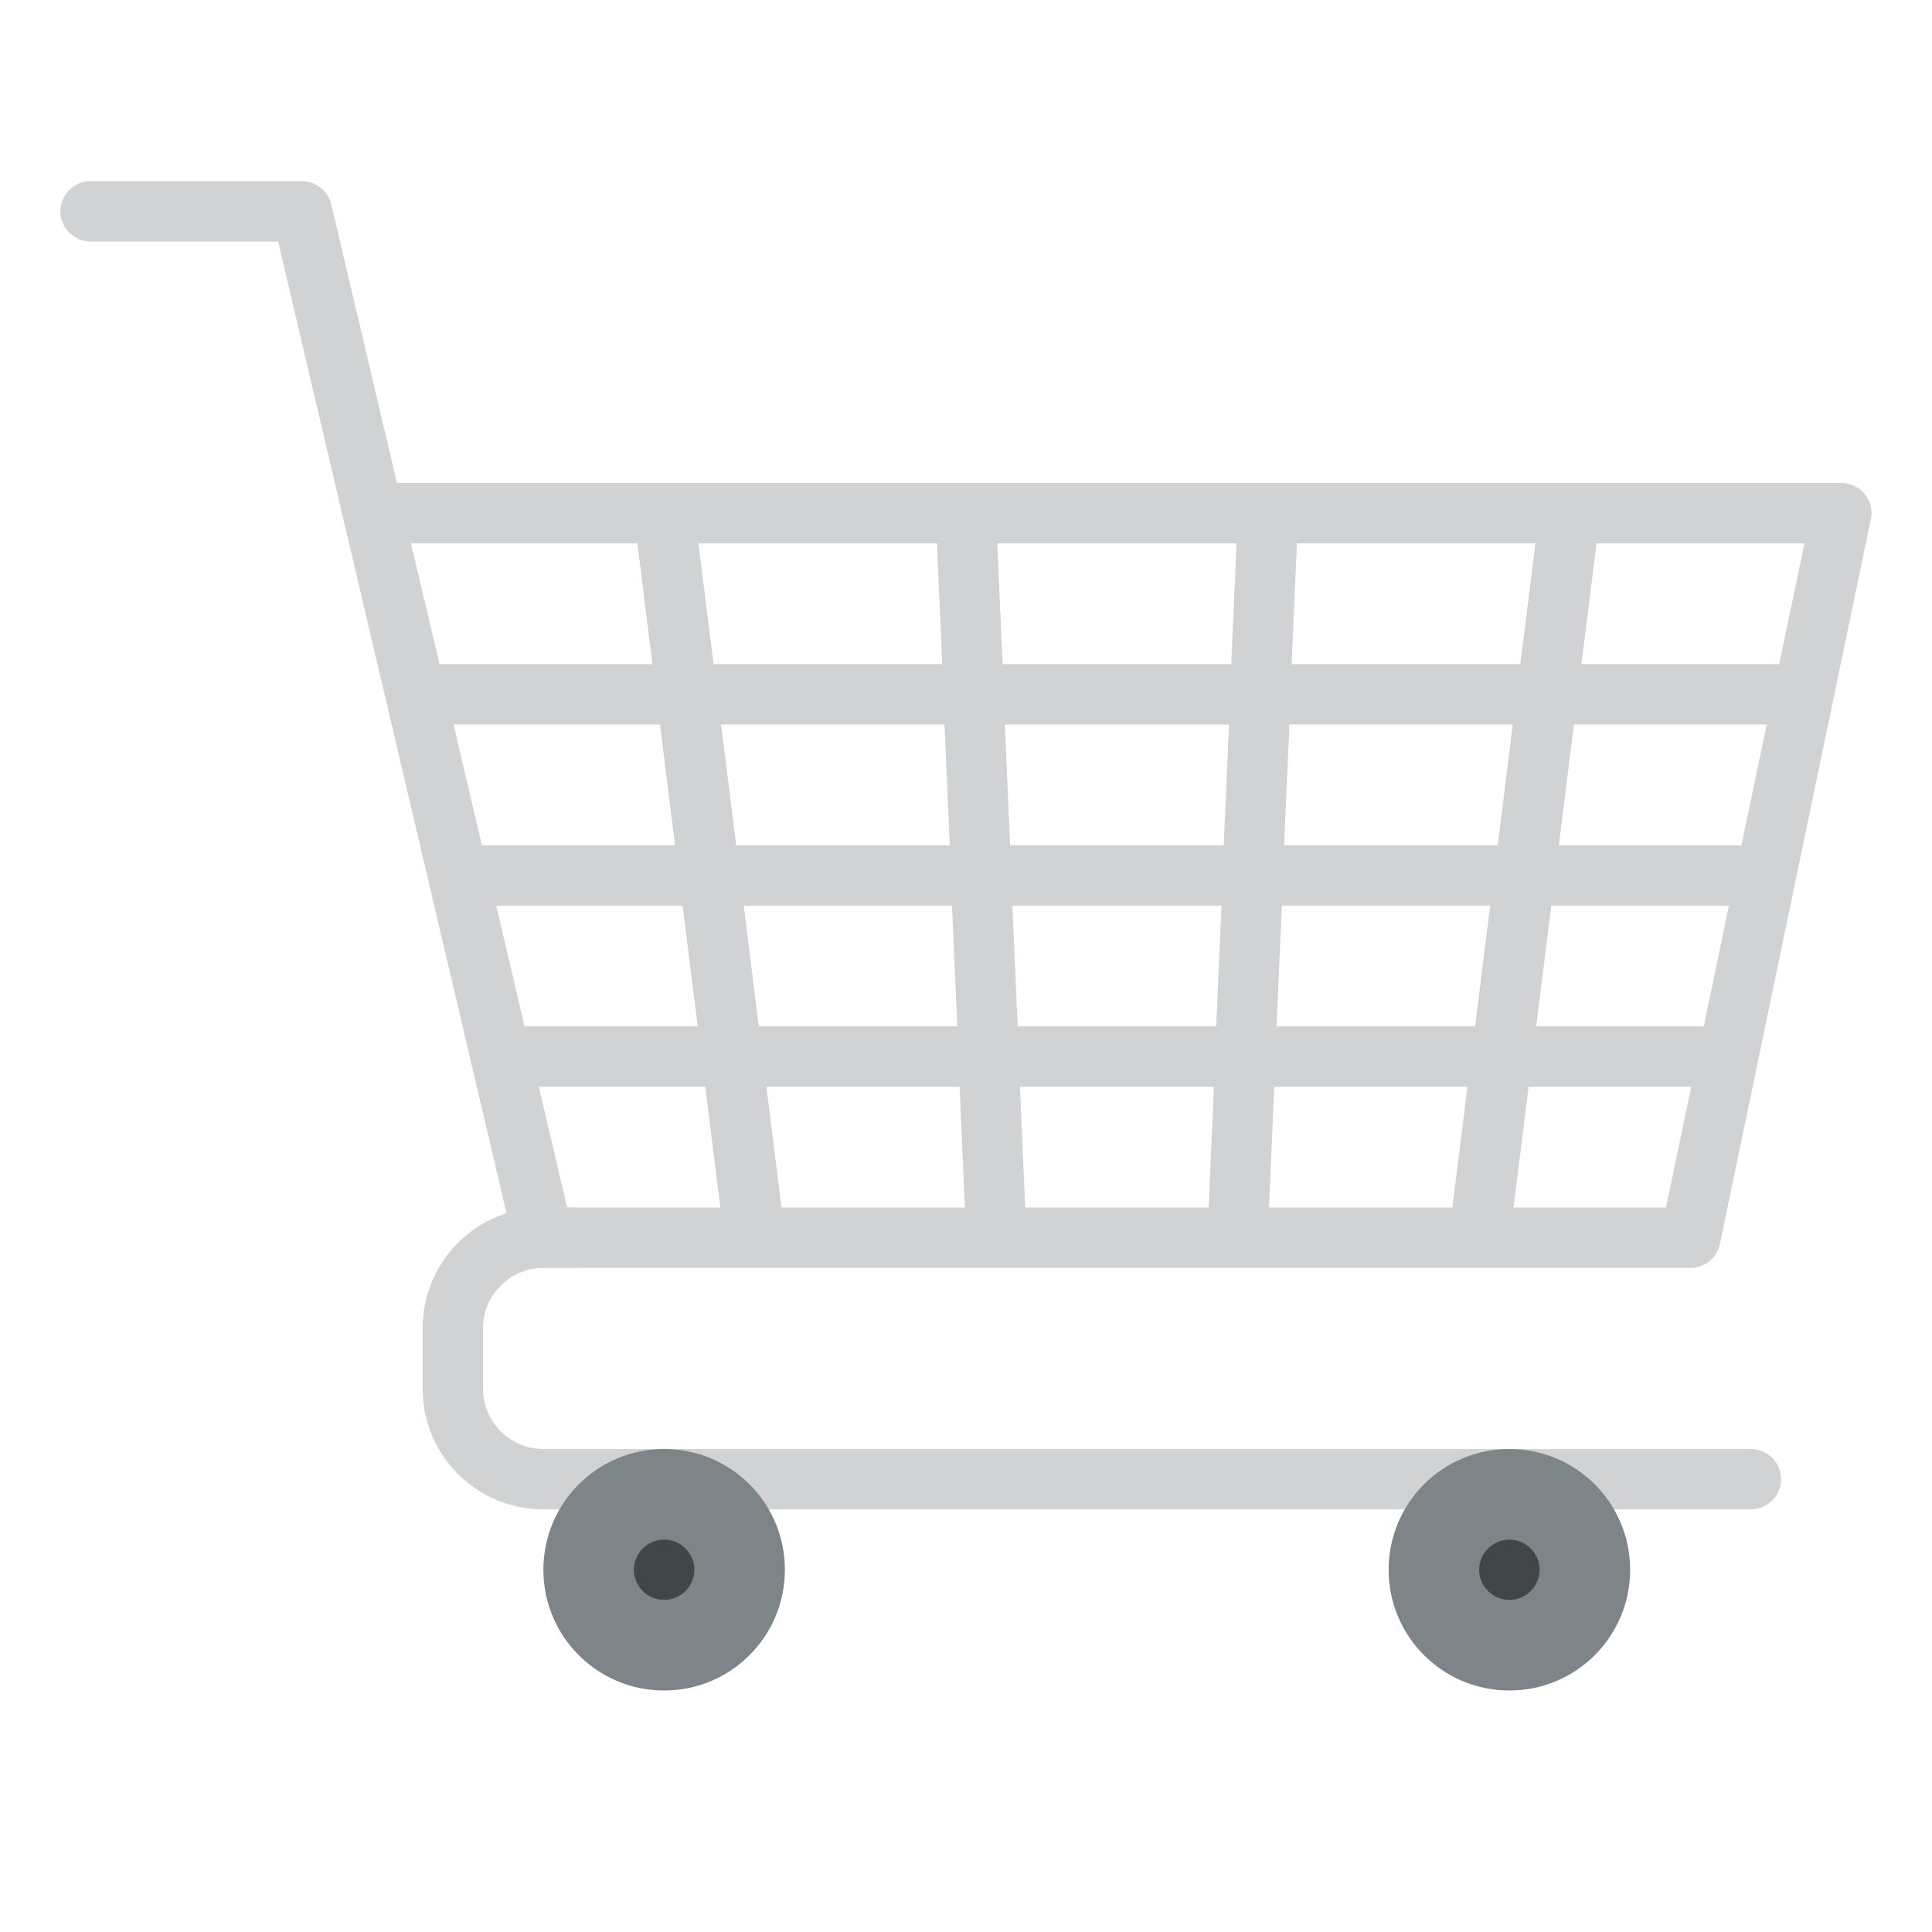 <?xml version="1.0" encoding="UTF-8"?>
<svg xmlns="http://www.w3.org/2000/svg" xmlns:xlink="http://www.w3.org/1999/xlink" width="20pt" height="20pt" viewBox="0 0 20 20" version="1.1">
<g id="surface1">
<path style=" stroke:none;fill-rule:nonzero;fill:rgb(81.569%,82.353%,83.137%);fill-opacity:1;" d="M 18.125 15.625 L 5.625 15.625 C 4.934 15.625 4.375 15.066 4.375 14.375 L 4.375 13.75 C 4.375 13.059 4.934 12.5 5.625 12.5 L 5.938 12.5 C 6.109 12.5 6.25 12.641 6.25 12.812 C 6.25 12.984 6.109 13.125 5.938 13.125 L 5.625 13.125 C 5.281 13.125 5 13.406 5 13.75 L 5 14.375 C 5 14.719 5.281 15 5.625 15 L 18.125 15 C 18.297 15 18.438 15.141 18.438 15.312 C 18.438 15.484 18.297 15.625 18.125 15.625 Z M 18.125 15.625 "/>
<path style=" stroke:none;fill-rule:nonzero;fill:rgb(49.412%,52.157%,53.725%);fill-opacity:1;" d="M 8.125 16.25 C 8.125 16.941 7.566 17.5 6.875 17.5 C 6.184 17.5 5.625 16.941 5.625 16.25 C 5.625 15.559 6.184 15 6.875 15 C 7.566 15 8.125 15.559 8.125 16.25 Z M 8.125 16.25 "/>
<path style=" stroke:none;fill-rule:nonzero;fill:rgb(49.412%,52.157%,53.725%);fill-opacity:1;" d="M 16.875 16.25 C 16.875 16.941 16.316 17.5 15.625 17.5 C 14.934 17.5 14.375 16.941 14.375 16.25 C 14.375 15.559 14.934 15 15.625 15 C 16.316 15 16.875 15.559 16.875 16.25 Z M 16.875 16.25 "/>
<path style=" stroke:none;fill-rule:nonzero;fill:rgb(25.49%,27.451%,28.627%);fill-opacity:1;" d="M 7.188 16.25 C 7.188 16.422 7.047 16.562 6.875 16.562 C 6.703 16.562 6.562 16.422 6.562 16.25 C 6.562 16.078 6.703 15.938 6.875 15.938 C 7.047 15.938 7.188 16.078 7.188 16.25 Z M 7.188 16.25 "/>
<path style=" stroke:none;fill-rule:nonzero;fill:rgb(25.49%,27.451%,28.627%);fill-opacity:1;" d="M 15.938 16.25 C 15.938 16.422 15.797 16.562 15.625 16.562 C 15.453 16.562 15.312 16.422 15.312 16.25 C 15.312 16.078 15.453 15.938 15.625 15.938 C 15.797 15.938 15.938 16.078 15.938 16.25 Z M 15.938 16.25 "/>
<path style=" stroke:none;fill-rule:nonzero;fill:rgb(81.569%,82.353%,83.137%);fill-opacity:1;" d="M 19.305 5.117 C 19.246 5.043 19.156 5 19.062 5 L 4.109 5 L 3.43 2.117 C 3.395 1.977 3.27 1.875 3.125 1.875 L 0.938 1.875 C 0.766 1.875 0.625 2.016 0.625 2.188 C 0.625 2.359 0.766 2.5 0.938 2.5 L 2.879 2.5 L 5.32 12.883 C 5.355 13.023 5.48 13.125 5.625 13.125 L 17.5 13.125 C 17.648 13.125 17.777 13.02 17.805 12.875 L 19.367 5.375 C 19.387 5.285 19.363 5.188 19.305 5.117 Z M 13.426 5.625 L 15.895 5.625 L 15.738 6.875 L 13.371 6.875 Z M 9.699 5.625 L 9.754 6.875 L 7.387 6.875 L 7.23 5.625 Z M 4.254 5.625 L 6.598 5.625 L 6.754 6.875 L 4.551 6.875 Z M 4.695 7.5 L 6.832 7.5 L 6.988 8.75 L 4.988 8.75 Z M 5.137 9.375 L 7.066 9.375 L 7.223 10.625 L 5.43 10.625 Z M 5.871 12.5 L 5.578 11.25 L 7.301 11.25 L 7.457 12.5 Z M 7.465 7.5 L 9.777 7.5 L 9.832 8.75 L 7.621 8.75 Z M 7.699 9.375 L 9.855 9.375 L 9.91 10.625 L 7.855 10.625 Z M 8.09 12.5 L 7.934 11.25 L 9.934 11.25 L 9.988 12.5 Z M 12.512 12.5 L 10.613 12.5 L 10.559 11.25 L 12.566 11.25 Z M 12.59 10.625 L 10.535 10.625 L 10.48 9.375 L 12.645 9.375 Z M 12.668 8.75 L 10.457 8.75 L 10.402 7.5 L 12.723 7.5 Z M 12.746 6.875 L 10.379 6.875 L 10.324 5.625 L 12.801 5.625 Z M 15.035 12.5 L 13.137 12.5 L 13.191 11.25 L 15.191 11.25 Z M 15.27 10.625 L 13.215 10.625 L 13.27 9.375 L 15.426 9.375 Z M 15.504 8.75 L 13.293 8.75 L 13.348 7.5 L 15.66 7.5 Z M 17.246 12.5 L 15.668 12.5 L 15.824 11.25 L 17.508 11.25 Z M 17.637 10.625 L 15.902 10.625 L 16.059 9.375 L 17.898 9.375 Z M 18.027 8.75 L 16.137 8.75 L 16.293 7.5 L 18.289 7.5 Z M 18.418 6.875 L 16.371 6.875 L 16.527 5.625 L 18.68 5.625 Z M 18.418 6.875 "/>
</g>
</svg>

